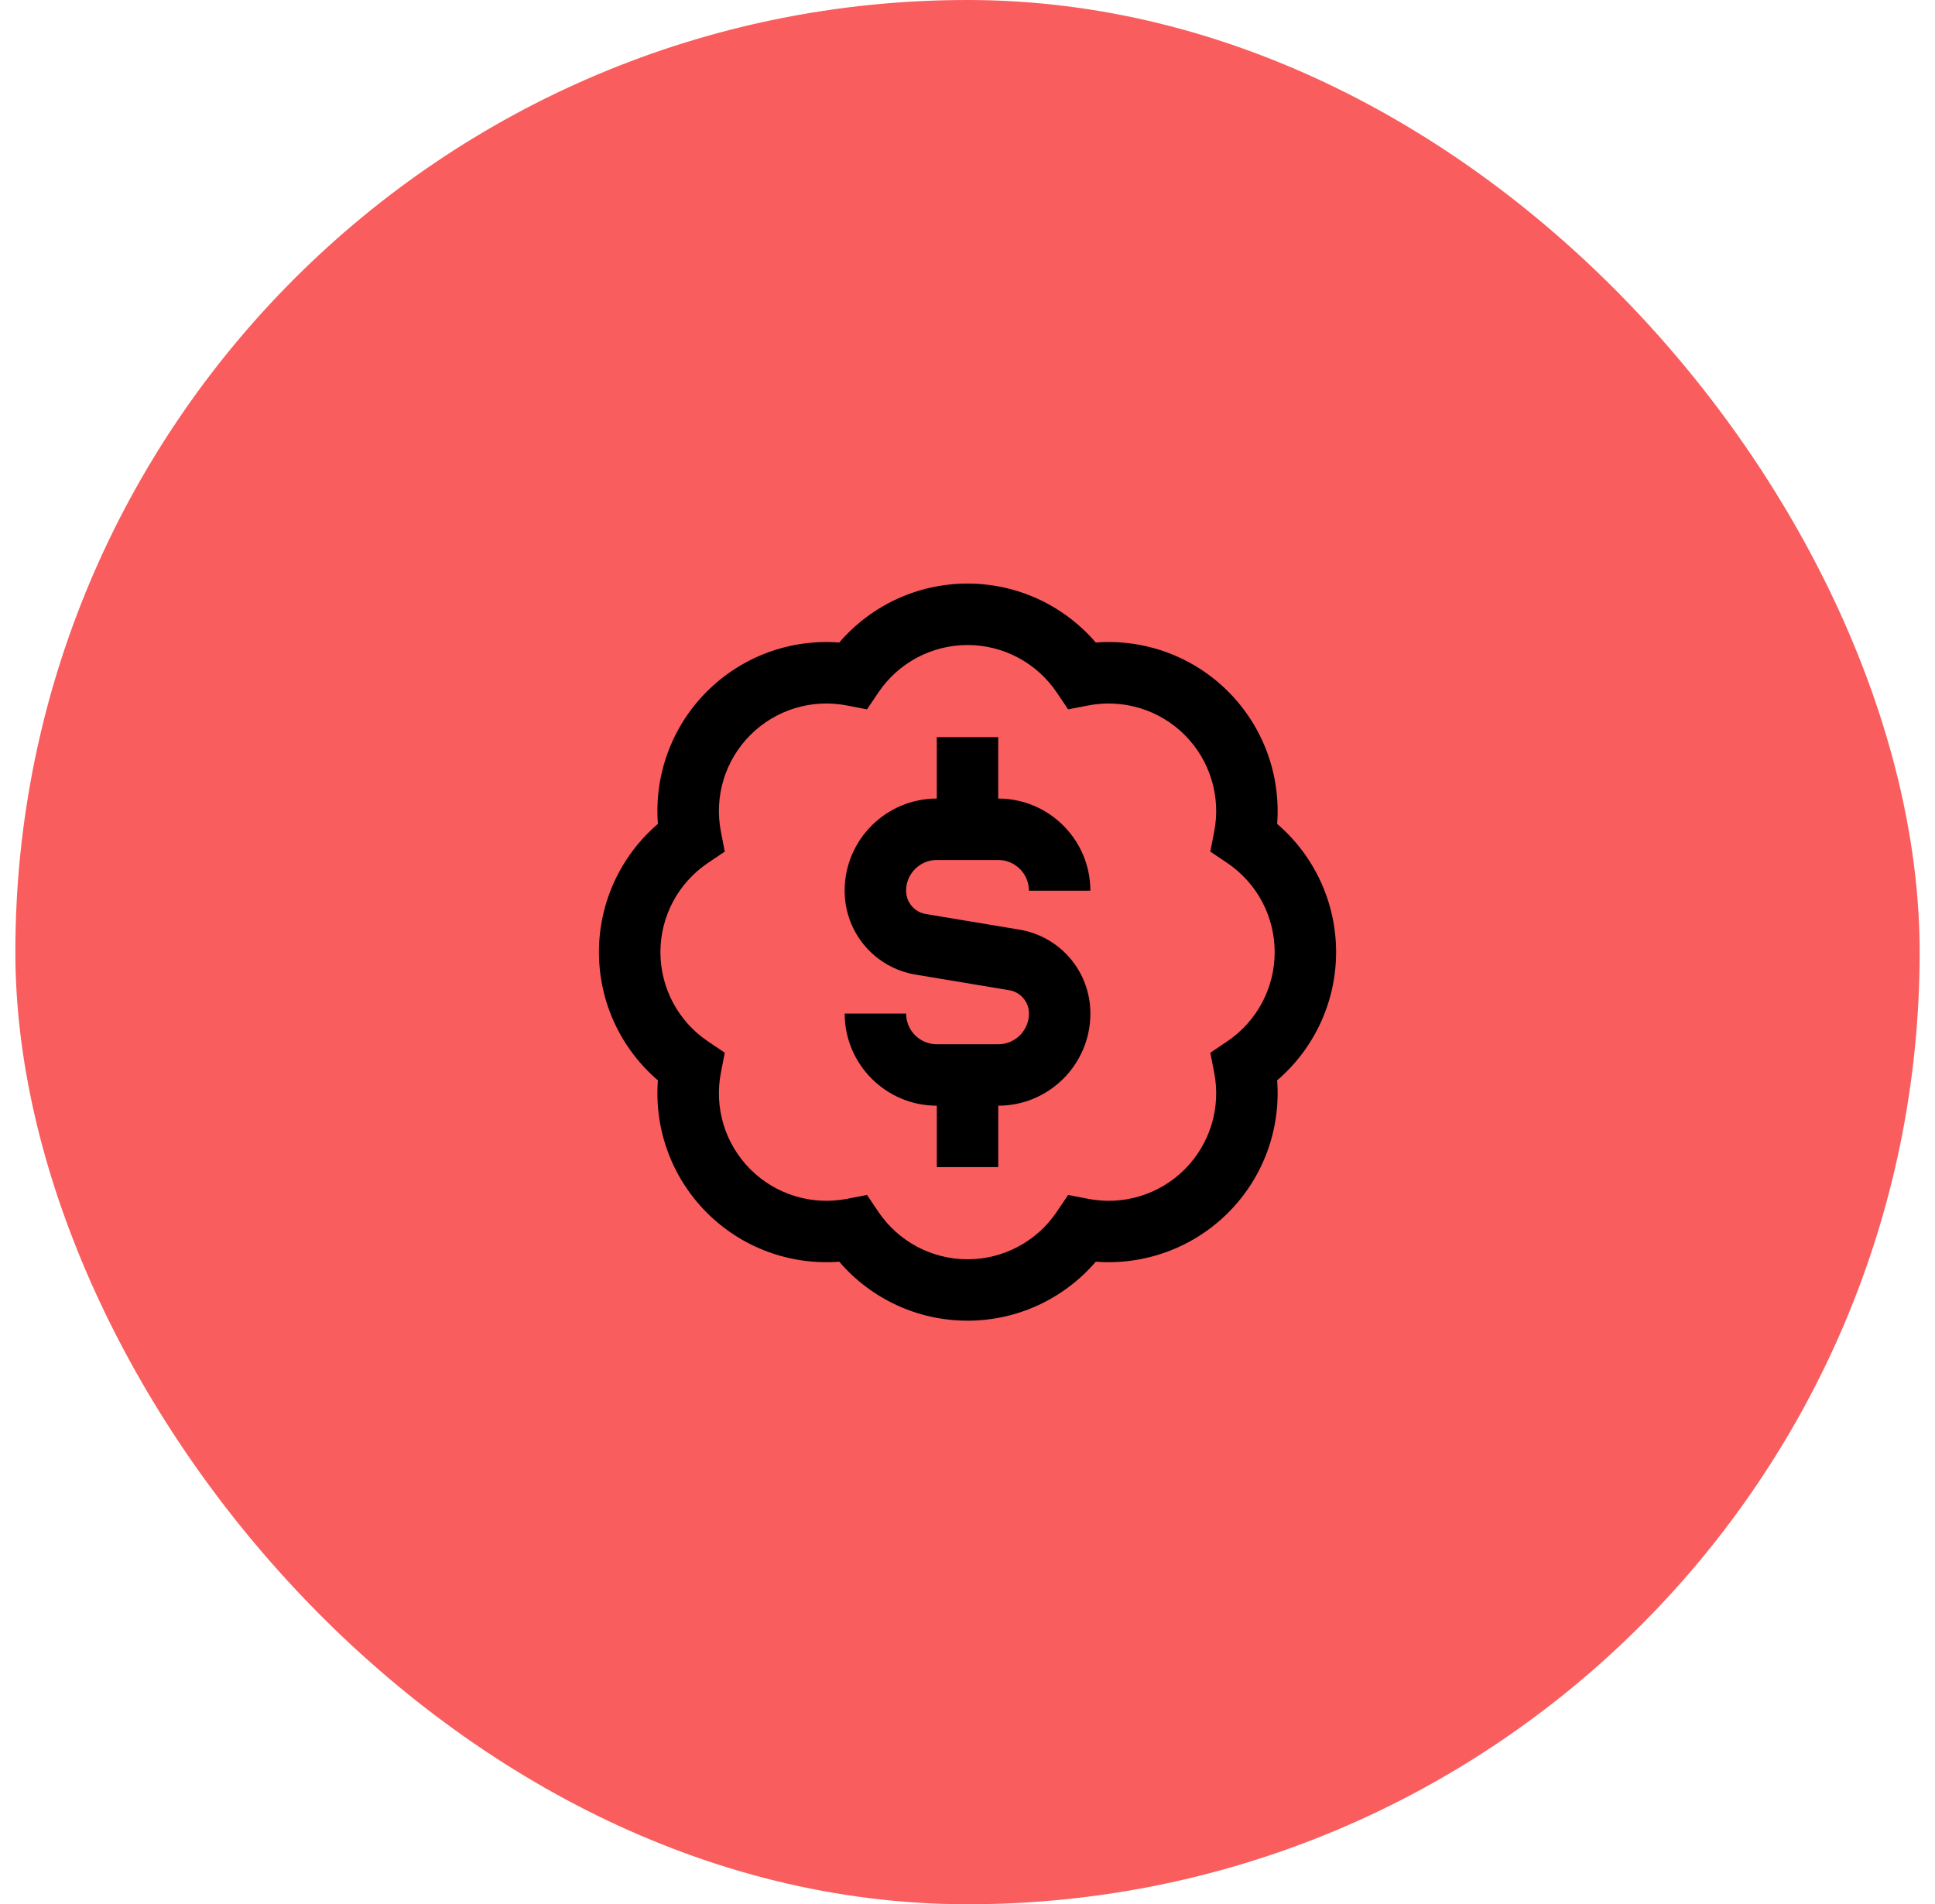<svg width="63" height="62" viewBox="0 0 63 62" fill="none" xmlns="http://www.w3.org/2000/svg">
<rect x="0.5" width="62" height="62" rx="31" fill="#F95D5D"/>
<g clip-path="url(#clip0_354_11429)">
<path d="M29.501 29C29.501 29.378 29.772 29.698 30.145 29.76L33.186 30.267C34.528 30.49 35.501 31.64 35.501 33C35.501 34.654 34.155 36 32.501 36V38H30.501V36C28.847 36 27.501 34.654 27.501 33H29.501C29.501 33.551 29.95 34 30.501 34H32.501C33.053 34 33.501 33.551 33.501 33C33.501 32.622 33.23 32.302 32.857 32.24L29.815 31.733C28.474 31.51 27.5 30.36 27.5 29C27.5 27.346 28.846 26 30.5 26V24H32.5V26C34.154 26 35.5 27.346 35.5 29H33.5C33.5 28.449 33.052 28 32.5 28H30.5C29.949 28 29.5 28.449 29.5 29H29.501ZM41.581 35.175C41.703 36.766 41.13 38.341 39.986 39.485C38.842 40.628 37.265 41.2 35.676 41.08C34.636 42.292 33.117 43 31.5 43C29.883 43 28.364 42.292 27.325 41.08C25.728 41.2 24.158 40.628 23.015 39.485C21.871 38.341 21.298 36.767 21.42 35.175C20.208 34.136 19.5 32.617 19.5 31C19.5 29.383 20.208 27.864 21.42 26.825C21.298 25.233 21.871 23.658 23.015 22.515C24.159 21.372 25.731 20.798 27.325 20.92C28.364 19.708 29.883 19 31.5 19C33.117 19 34.636 19.708 35.676 20.92C37.264 20.797 38.842 21.371 39.986 22.515C41.13 23.66 41.703 25.234 41.581 26.825C42.793 27.864 43.501 29.383 43.501 31C43.501 32.617 42.793 34.136 41.581 35.175ZM41.501 31C41.501 29.834 40.923 28.749 39.955 28.096L39.405 27.726L39.532 27.076C39.755 25.931 39.396 24.754 38.572 23.93C37.748 23.106 36.572 22.748 35.425 22.97L34.776 23.096L34.406 22.547C33.753 21.579 32.667 21.001 31.502 21.001C30.337 21.001 29.251 21.579 28.598 22.547L28.228 23.096L27.578 22.97C26.431 22.747 25.255 23.106 24.431 23.93C23.607 24.754 23.248 25.931 23.471 27.077L23.597 27.727L23.048 28.097C22.08 28.75 21.502 29.836 21.502 31.001C21.502 32.166 22.08 33.252 23.048 33.905L23.597 34.275L23.471 34.925C23.248 36.071 23.607 37.248 24.431 38.072C25.255 38.895 26.432 39.254 27.578 39.032L28.228 38.906L28.598 39.455C29.251 40.423 30.337 41.001 31.502 41.001C32.667 41.001 33.753 40.423 34.406 39.455L34.776 38.906L35.425 39.032C36.573 39.255 37.748 38.896 38.572 38.072C39.396 37.247 39.755 36.071 39.532 34.926L39.405 34.276L39.955 33.906C40.923 33.253 41.501 32.167 41.501 31.002V31Z" fill="black"/>
</g>
<defs>
<clipPath id="clip0_354_11429">
<rect width="24" height="24" fill="white" transform="translate(19.5 19)"/>
</clipPath>
</defs>
</svg>
